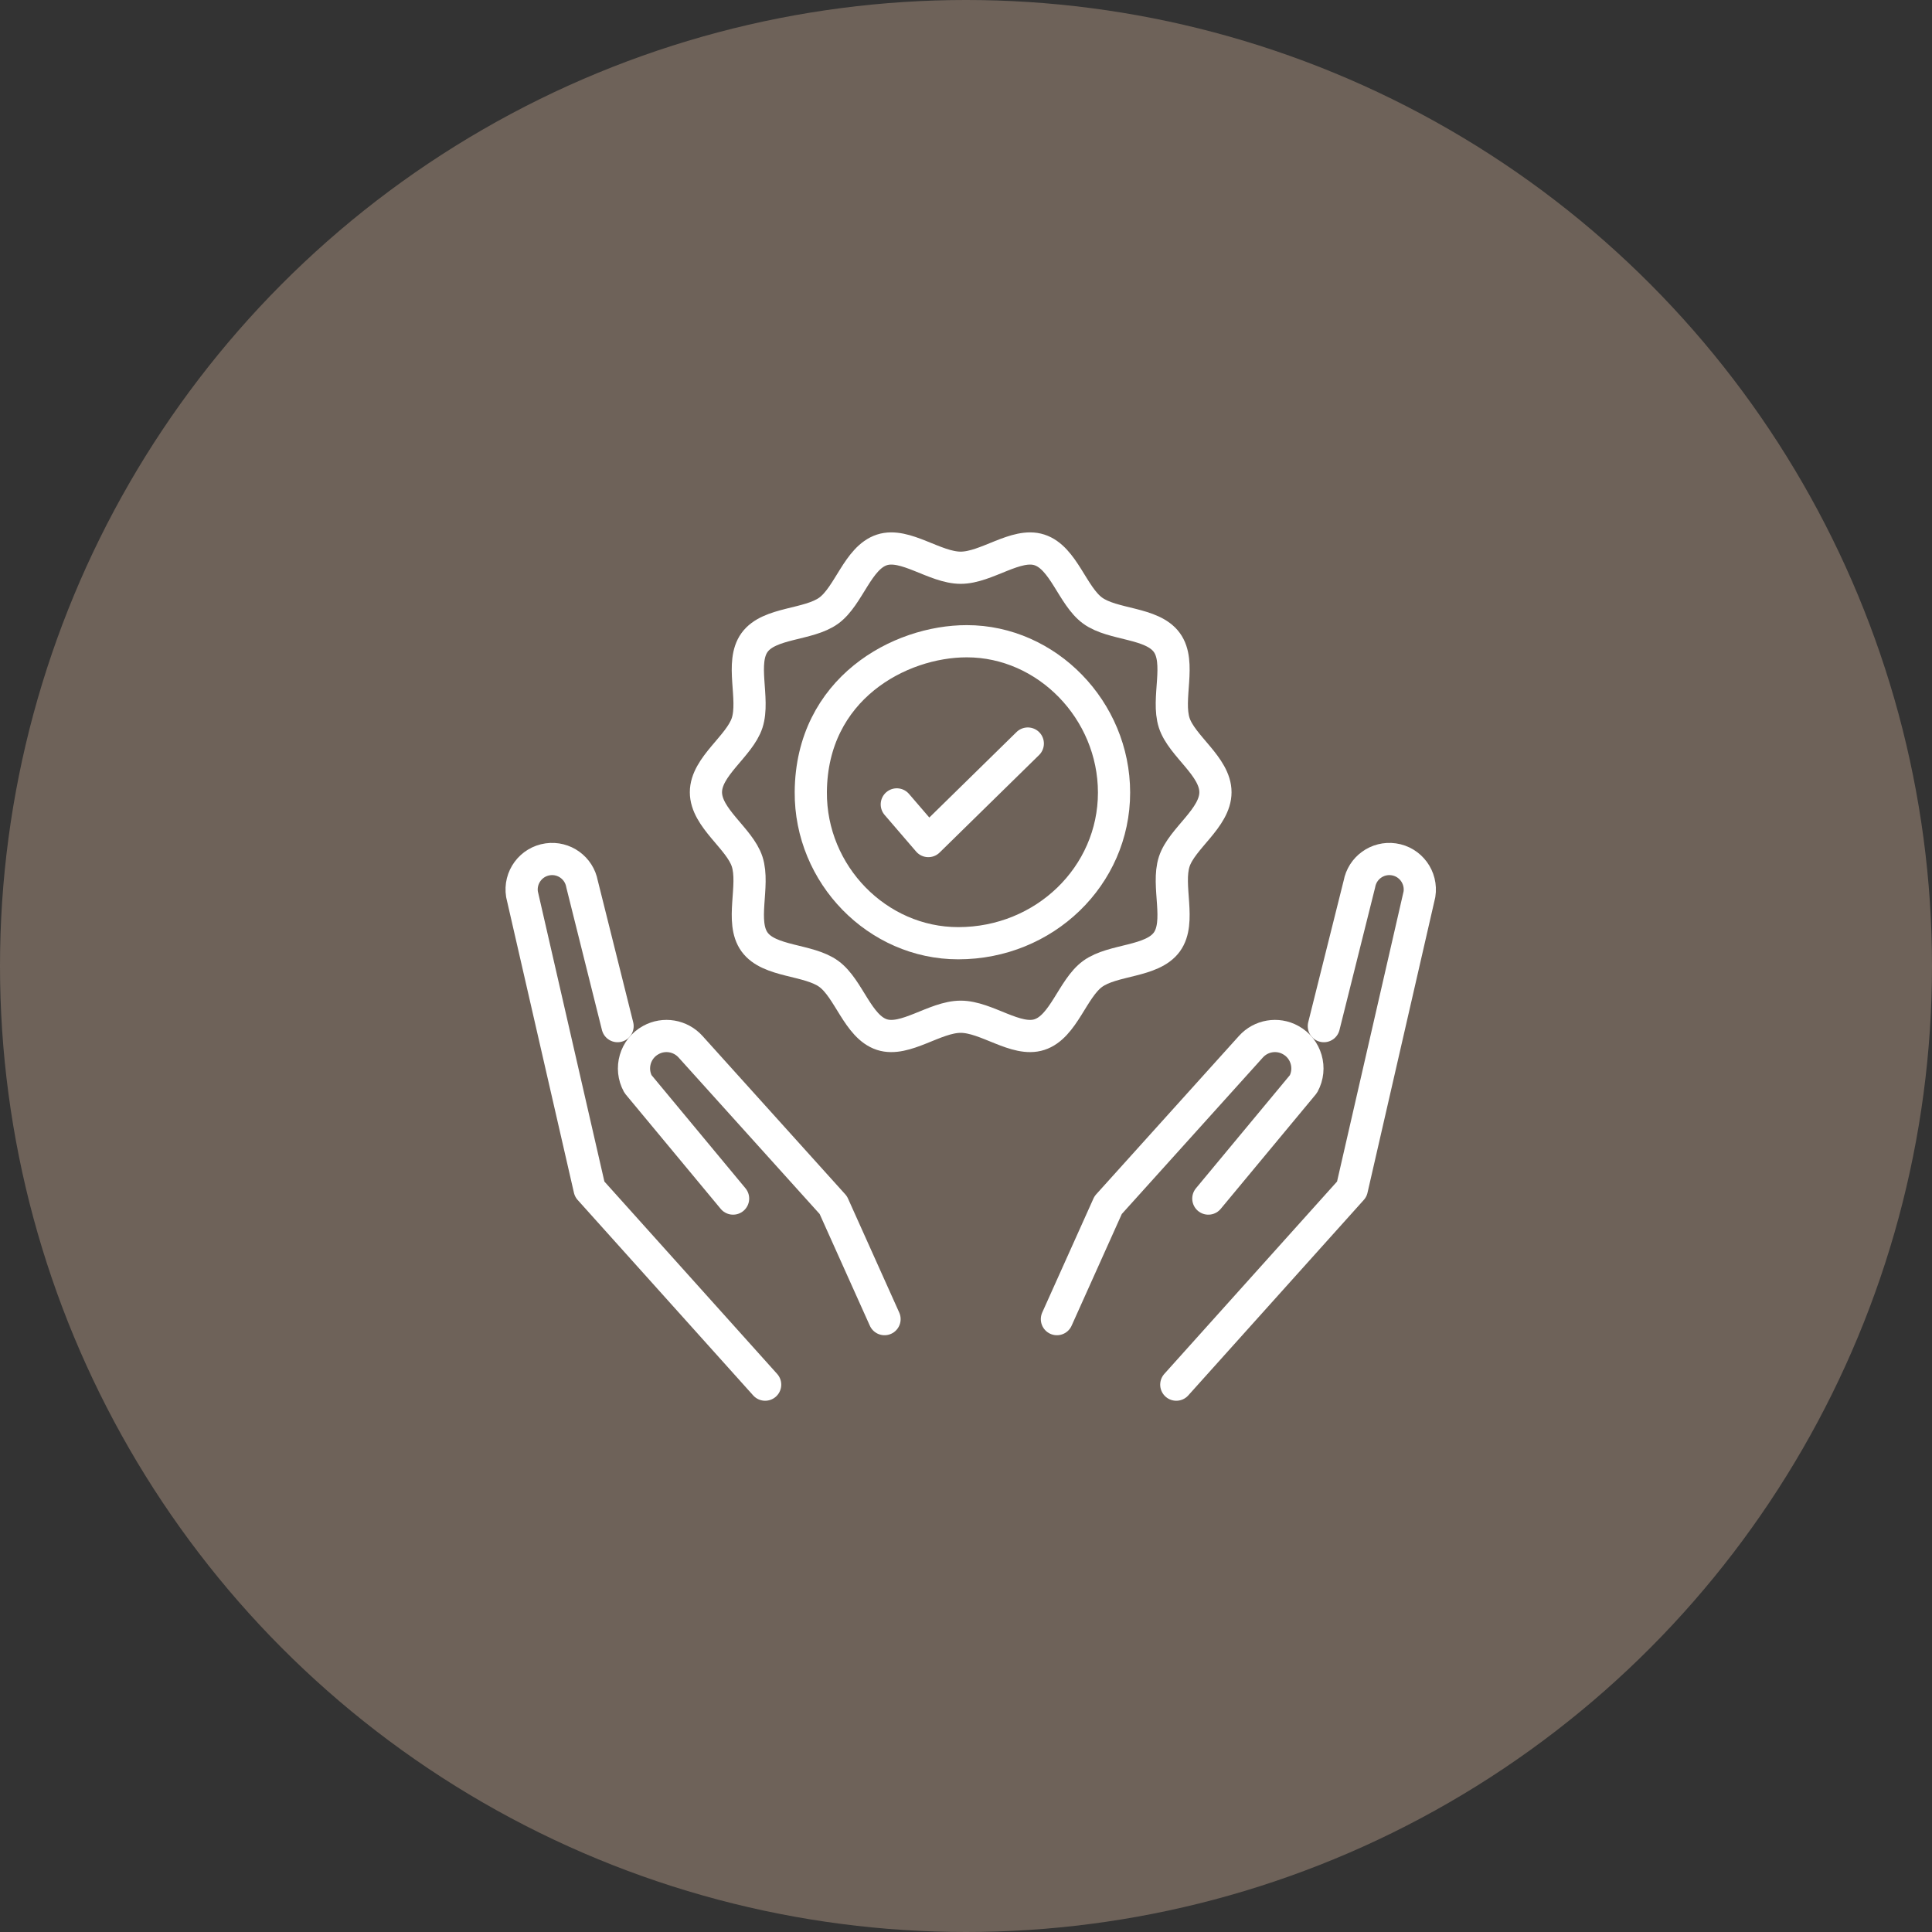 <svg xmlns="http://www.w3.org/2000/svg" width="72" height="72" viewBox="0 0 72 72">
    <rect x="0" y="0" width="72" height="72" fill="#333333" stroke="none"/>
    <g fill="none" fill-rule="evenodd">
        <circle cx="36" cy="36" r="36" fill="#6E6259"/>
        <g stroke="#FFF" stroke-linecap="round" stroke-linejoin="round" stroke-width="1.2">
            <path d="M14.421 9.978L15.596 11.344 19.303 7.71" transform="translate(19 20)"/>
            <g>
                <path d="M22.517 9.15c-.001-3.07-2.501-5.64-5.486-5.64-2.502-.002-5.787 1.766-5.815 5.617-.021 3.083 2.486 5.639 5.496 5.637 3.214 0 5.805-2.507 5.805-5.614zM20.388 28.773l1.909-4.249 5.32-5.902c.374-.417.989-.522 1.48-.25.585.32.798 1.055.478 1.64l-3.544 4.268" transform="translate(19 20) translate(0 .387)"/>
                <path d="M24.837 31.215l6.541-7.284 2.52-10.988c.1-.627-.332-1.217-.961-1.306-.603-.086-1.167.32-1.276.92l-1.325 5.297M13.964 28.773l-1.909-4.249-5.32-5.902c-.375-.417-.988-.522-1.48-.25-.586.32-.8 1.055-.478 1.64L8.32 24.28" transform="translate(19 20) translate(0 .387)"/>
                <path d="M9.515 31.215l-6.541-7.284-2.52-10.988c-.102-.627.332-1.217.962-1.306.602-.086 1.166.32 1.275.92l1.324 5.297M26.296 9.137c0 .964-1.252 1.718-1.536 2.587-.292.901.27 2.245-.276 2.995-.553.757-2.008.637-2.764 1.187-.75.546-1.082 1.972-1.984 2.263-.868.283-1.97-.665-2.934-.665-.964 0-2.065.948-2.936.665-.9-.293-1.23-1.717-1.981-2.263-.758-.55-2.214-.43-2.764-1.187-.546-.75.014-2.094-.277-2.995-.283-.87-1.536-1.623-1.536-2.587 0-.962 1.253-1.716 1.536-2.586.291-.9-.269-2.245.277-2.996.55-.756 2.006-.636 2.764-1.186.75-.546 1.082-1.971 1.982-2.263.87-.282 1.971.665 2.935.665s2.066-.947 2.934-.665c.902.292 1.234 1.718 1.984 2.263.756.55 2.212.43 2.764 1.188.546.749-.016 2.093.276 2.995.284.869 1.536 1.623 1.536 2.585z" transform="translate(19 20) translate(0 .387)"/>
            </g>
        </g>
    </g>
</svg>
